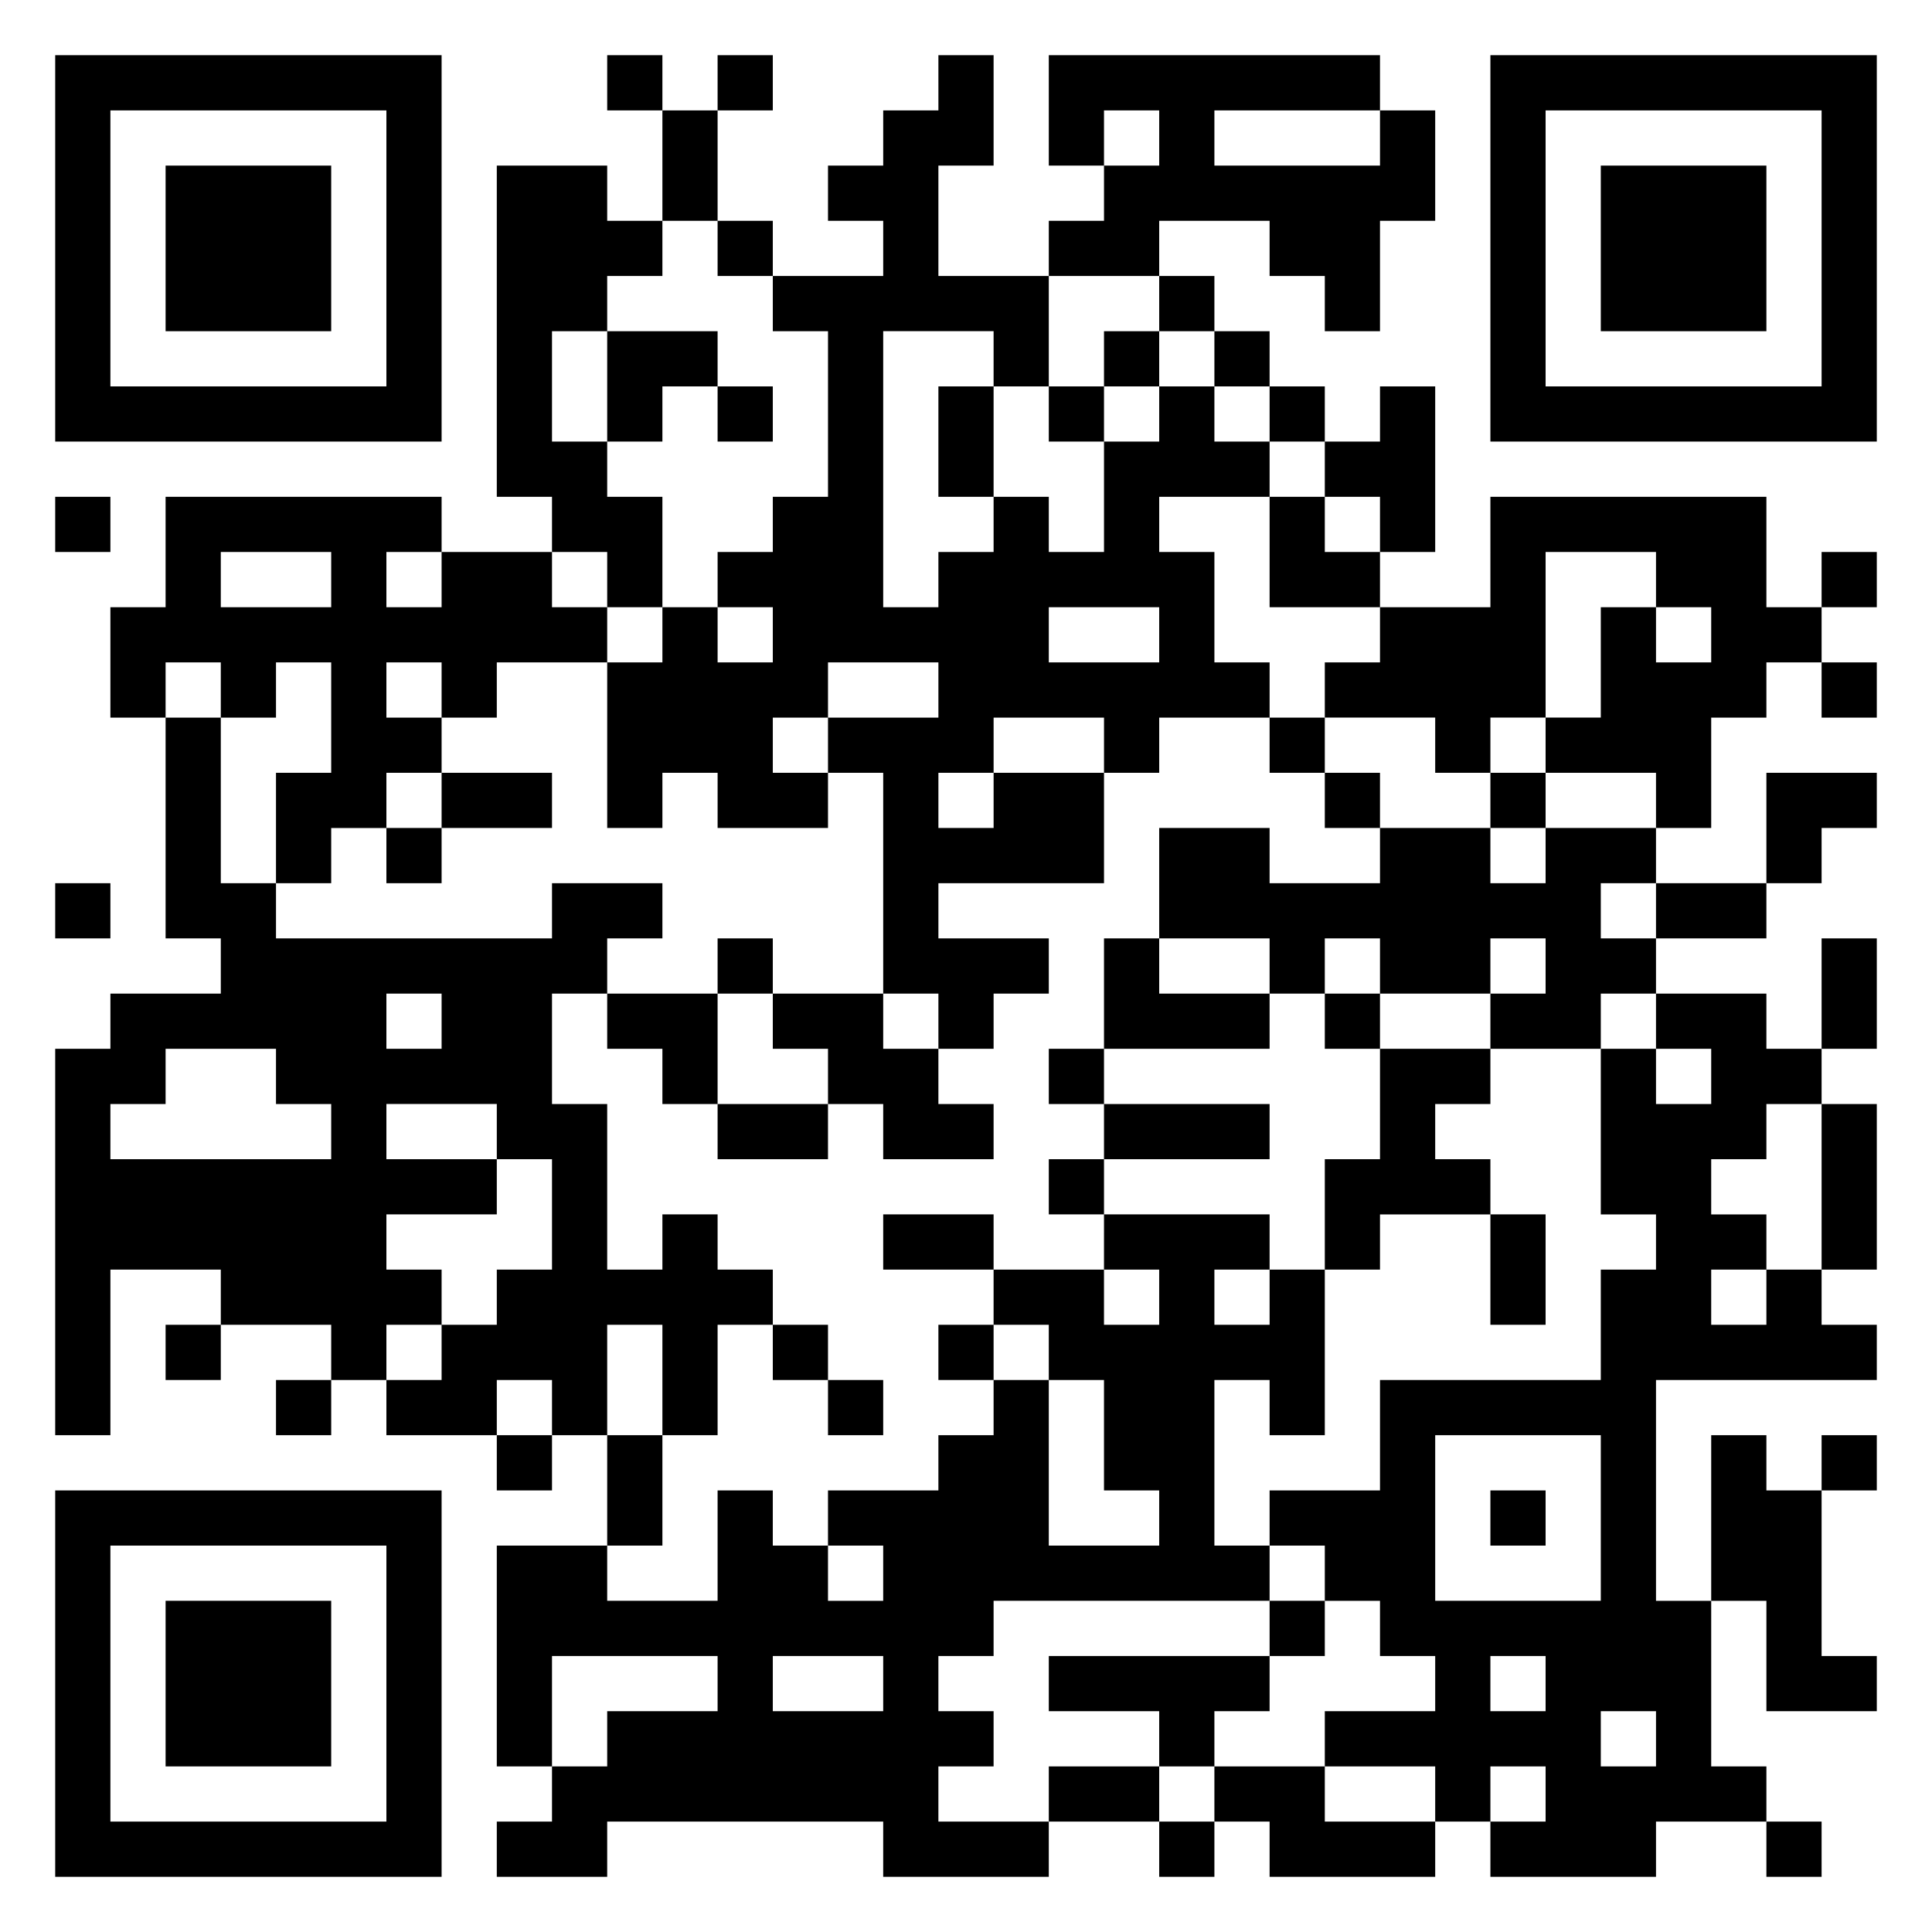 <svg xmlns="http://www.w3.org/2000/svg" viewBox="0 0 35 35"><path d="M1 1h7v7h-7zM11 1h1v1h-1zM13 1h1v1h-1zM17 1h1v2h-1v2h2v2h-1v-1h-2v5h1v-1h1v-1h1v1h1v-2h1v-1h1v1h1v1h-2v1h1v2h1v1h-2v1h-1v-1h-2v1h-1v1h1v-1h2v2h-3v1h2v1h-1v1h-1v-1h-1v-4h-1v-1h2v-1h-2v1h-1v1h1v1h-2v-1h-1v1h-1v-3h1v-1h1v1h1v-1h-1v-1h1v-1h1v-3h-1v-1h2v-1h-1v-1h1v-1h1zM19 1h6v1h-3v1h3v-1h1v2h-1v2h-1v-1h-1v-1h-2v1h-2v-1h1v-1h1v-1h-1v1h-1zM27 1h7v7h-7zM2 2v5h5v-5zM12 2h1v2h-1zM28 2v5h5v-5zM3 3h3v3h-3zM9 3h2v1h1v1h-1v1h-1v2h1v1h1v2h-1v-1h-1v-1h-1zM29 3h3v3h-3zM13 4h1v1h-1zM21 5h1v1h-1zM11 6h2v1h-1v1h-1zM20 6h1v1h-1zM22 6h1v1h-1zM13 7h1v1h-1zM17 7h1v2h-1zM19 7h1v1h-1zM23 7h1v1h-1zM25 7h1v3h-1v-1h-1v-1h1zM1 9h1v1h-1zM3 9h5v1h-1v1h1v-1h2v1h1v1h-2v1h-1v-1h-1v1h1v1h-1v1h-1v1h-1v-2h1v-2h-1v1h-1v-1h-1v1h-1v-2h1zM23 9h1v1h1v1h-2zM27 9h5v2h1v1h-1v1h-1v2h-1v-1h-2v-1h1v-2h1v1h1v-1h-1v-1h-2v3h-1v1h-1v-1h-2v-1h1v-1h2zM4 10v1h2v-1zM33 10h1v1h-1zM19 11v1h2v-1zM33 12h1v1h-1zM3 13h1v3h1v1h5v-1h2v1h-1v1h-1v2h1v3h1v-1h1v1h1v1h-1v2h-1v-2h-1v2h-1v-1h-1v1h-2v-1h1v-1h1v-1h1v-2h-1v-1h-2v1h2v1h-2v1h1v1h-1v1h-1v-1h-2v-1h-2v3h-1v-7h1v-1h2v-1h-1zM23 13h1v1h-1zM8 14h2v1h-2zM24 14h1v1h-1zM27 14h1v1h-1zM32 14h2v1h-1v1h-1zM7 15h1v1h-1zM21 15h2v1h2v-1h2v1h1v-1h2v1h-1v1h1v1h-1v1h-2v-1h1v-1h-1v1h-2v-1h-1v1h-1v-1h-2zM1 16h1v1h-1zM30 16h2v1h-2zM13 17h1v1h-1zM20 17h1v1h2v1h-3zM33 17h1v2h-1zM7 18v1h1v-1zM11 18h2v2h-1v-1h-1zM14 18h2v1h1v1h1v1h-2v-1h-1v-1h-1zM24 18h1v1h-1zM30 18h2v1h1v1h-1v1h-1v1h1v1h-1v1h1v-1h1v1h1v1h-4v4h1v3h1v1h-2v1h-3v-1h1v-1h-1v1h-1v-1h-2v-1h2v-1h-1v-1h-1v-1h-1v-1h2v-2h4v-2h1v-1h-1v-3h1v1h1v-1h-1zM3 19v1h-1v1h4v-1h-1v-1zM19 19h1v1h-1zM25 19h2v1h-1v1h1v1h-2v1h-1v-2h1zM13 20h2v1h-2zM20 20h3v1h-3zM33 20h1v3h-1zM19 21h1v1h-1zM16 22h2v1h-2zM20 22h3v1h-1v1h1v-1h1v3h-1v-1h-1v3h1v1h-5v1h-1v1h1v1h-1v1h2v1h-3v-1h-5v1h-2v-1h1v-1h1v-1h2v-1h-3v2h-1v-4h2v1h2v-2h1v1h1v1h1v-1h-1v-1h2v-1h1v-1h1v3h2v-1h-1v-2h-1v-1h-1v-1h2v1h1v-1h-1zM27 22h1v2h-1zM3 24h1v1h-1zM14 24h1v1h-1zM17 24h1v1h-1zM5 25h1v1h-1zM15 25h1v1h-1zM9 26h1v1h-1zM11 26h1v2h-1zM26 26v3h3v-3zM31 26h1v1h1v3h1v1h-2v-2h-1zM33 26h1v1h-1zM1 27h7v7h-7zM27 27h1v1h-1zM2 28v5h5v-5zM3 29h3v3h-3zM23 29h1v1h-1zM14 30v1h2v-1zM19 30h4v1h-1v1h-1v-1h-2zM27 30v1h1v-1zM29 31v1h1v-1zM19 32h2v1h-2zM22 32h2v1h2v1h-3v-1h-1zM21 33h1v1h-1zM32 33h1v1h-1z"/></svg>